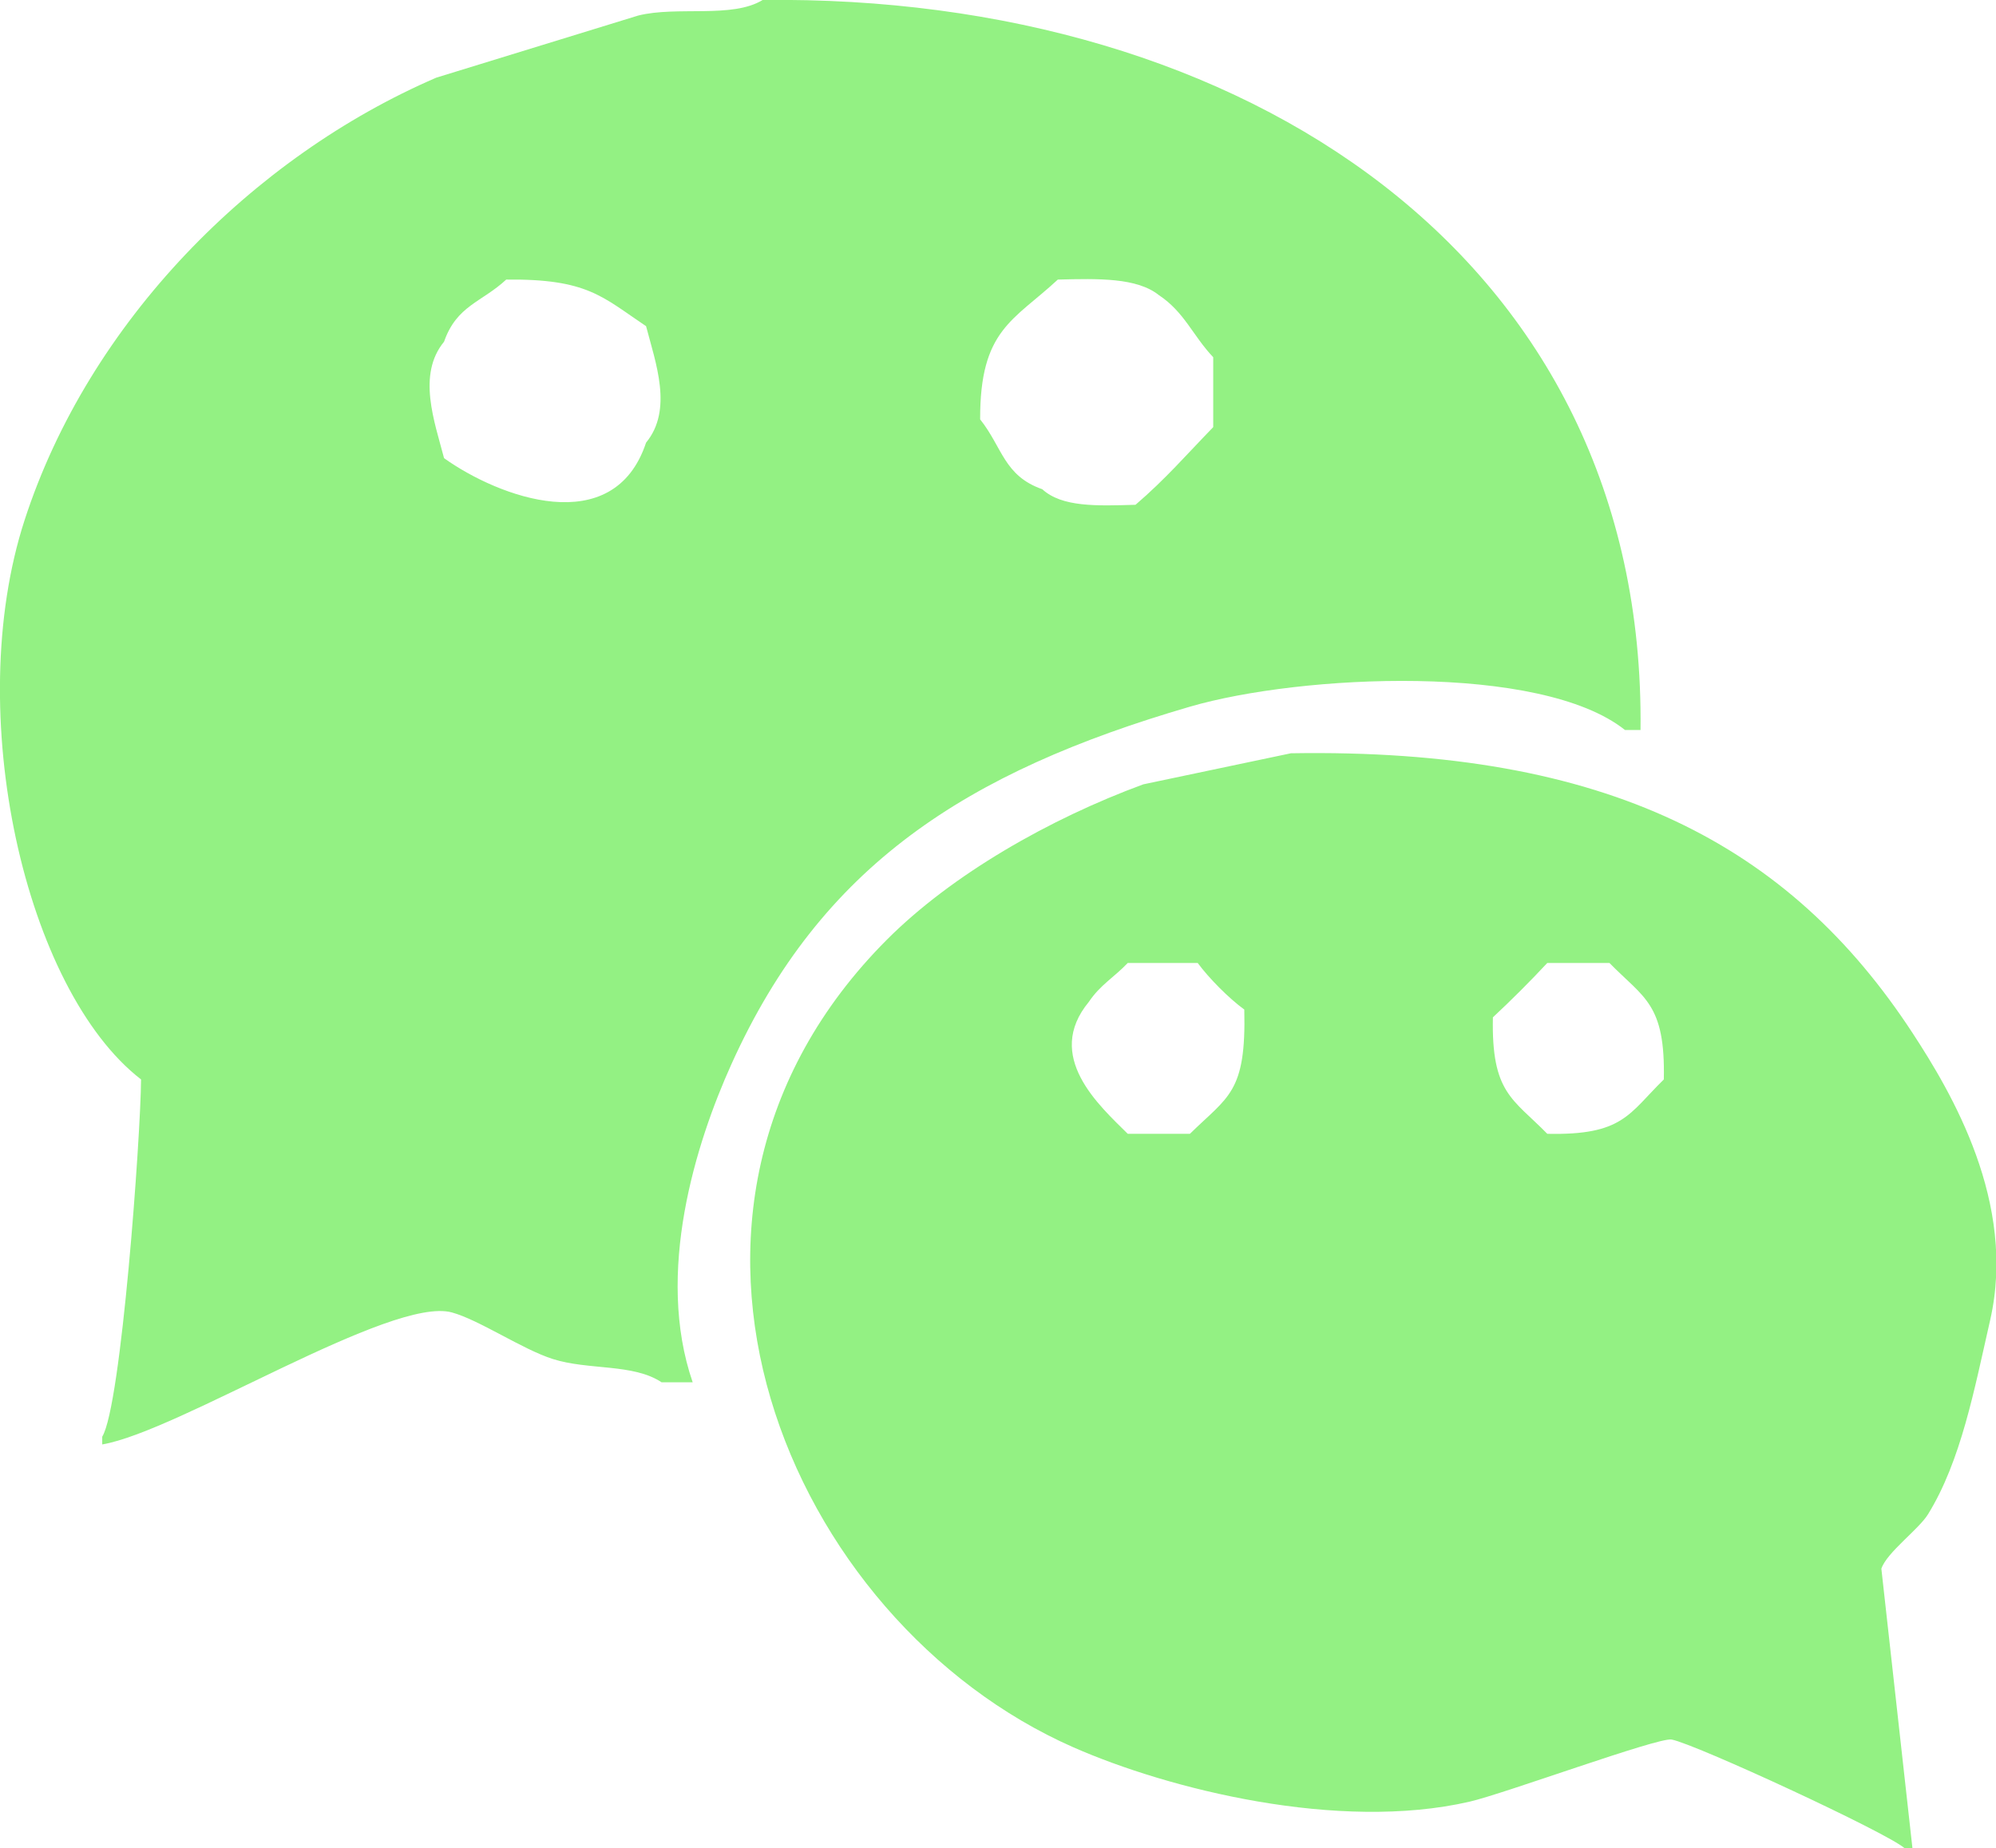 <svg xmlns="http://www.w3.org/2000/svg" xmlns:xlink="http://www.w3.org/1999/xlink" preserveAspectRatio="xMidYMid" width="99.972" height="92.587" viewBox="0 0 134.969 125">
  <defs>
    <style>
      .cls-1 {
        fill: #93f183;
        fill-rule: evenodd;
      }
    </style>
  </defs>
  <path d="M51.567,-0.000 C84.000,-0.396 111.305,17.372 110.932,49.370 C110.582,49.370 110.232,49.370 109.881,49.370 C104.177,44.830 87.958,45.608 80.462,47.794 C65.309,52.212 55.518,58.551 49.466,71.954 C47.042,77.320 44.290,86.091 46.839,93.487 C46.138,93.487 45.438,93.487 44.737,93.487 C42.824,92.209 39.801,92.681 37.382,91.912 C35.313,91.254 32.410,89.269 30.553,88.761 C26.478,87.644 12.081,96.812 6.912,97.689 C6.912,97.514 6.912,97.339 6.912,97.164 C8.198,95.090 9.509,76.894 9.538,73.004 C1.709,66.949 -2.571,48.228 1.658,35.189 C6.014,21.761 17.082,10.614 29.502,5.252 C34.055,3.852 38.609,2.451 43.161,1.050 C45.796,0.392 49.507,1.264 51.567,-0.000 ZM34.230,18.908 C32.574,20.447 30.884,20.654 30.027,23.109 C28.193,25.340 29.381,28.506 30.027,30.987 C33.710,33.616 41.490,36.553 43.687,29.937 C45.521,27.706 44.333,24.540 43.687,22.059 C40.723,20.075 39.730,18.850 34.230,18.908 ZM71.530,18.908 C68.525,21.699 66.259,22.286 66.277,28.361 C67.786,30.259 67.883,32.178 70.480,33.088 C71.802,34.297 74.116,34.221 76.784,34.139 C78.841,32.371 80.182,30.799 82.038,28.887 C82.038,27.311 82.038,25.735 82.038,24.160 C80.657,22.704 80.098,21.110 78.360,19.958 C76.884,18.780 74.307,18.836 71.530,18.908 ZM87.291,50.945 C108.747,50.587 121.021,57.171 129.320,69.853 C131.968,73.900 136.385,81.348 134.573,89.286 C133.505,93.966 132.607,98.794 130.370,102.416 C129.737,103.442 127.590,104.986 127.218,106.092 C127.919,112.394 128.619,118.698 129.320,125.000 C129.144,125.000 128.969,125.000 128.794,125.000 C127.575,123.930 114.632,117.943 113.034,117.647 C112.131,117.480 101.739,121.304 99.374,121.849 C90.509,123.893 79.009,121.002 72.581,118.172 C53.249,109.661 41.535,82.026 59.973,63.550 C64.373,59.141 70.981,55.372 77.309,53.046 C80.636,52.346 83.964,51.646 87.291,50.945 ZM76.259,65.126 C75.348,66.089 74.404,66.601 73.632,67.752 C70.576,71.444 74.331,74.769 76.259,76.681 C77.659,76.681 79.061,76.681 80.462,76.681 C83.055,74.135 84.274,73.910 84.139,68.277 C83.086,67.508 81.763,66.174 80.987,65.126 C79.411,65.126 77.835,65.126 76.259,65.126 ZM104.628,65.126 C103.500,66.340 102.164,67.673 100.950,68.803 C100.841,73.930 102.293,74.296 104.628,76.681 C109.757,76.790 110.123,75.339 112.508,73.004 C112.618,67.877 111.166,67.511 108.831,65.126 C107.430,65.126 106.029,65.126 104.628,65.126 Z" class="cls-1"/>
</svg>
